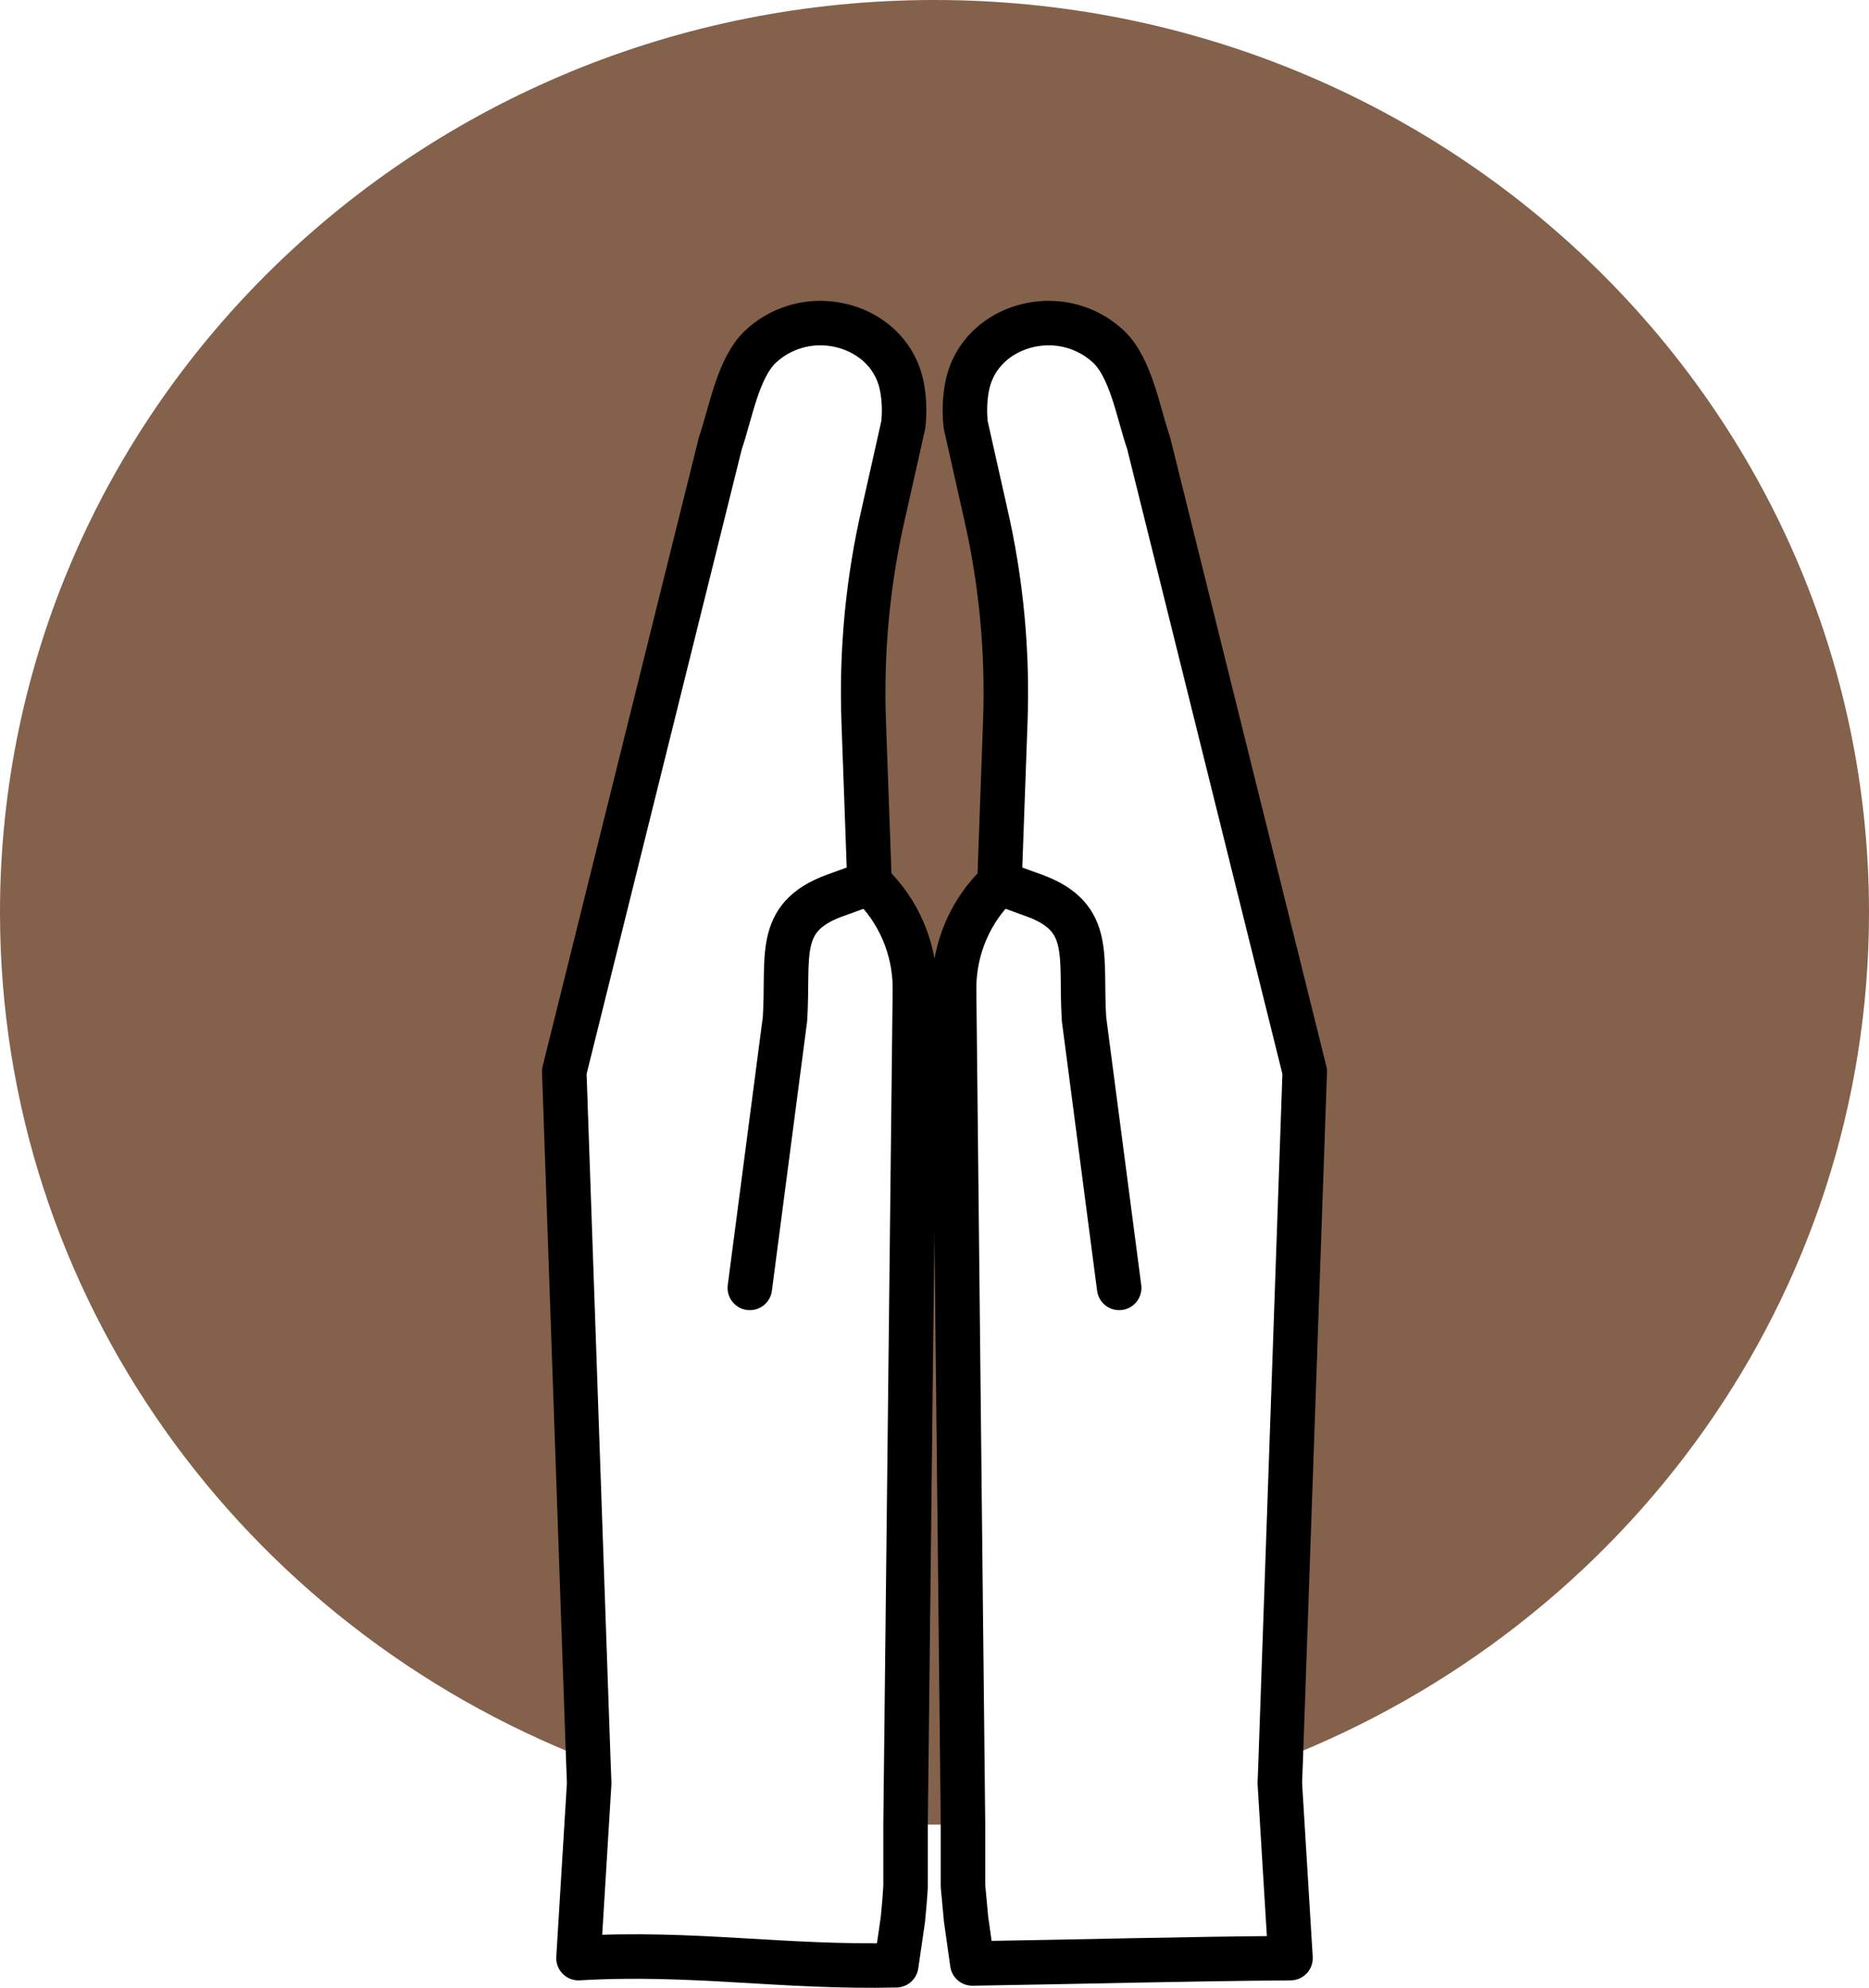 <?xml version="1.0" encoding="UTF-8"?>
<svg id="_레이어_2" data-name="레이어 2" xmlns="http://www.w3.org/2000/svg" viewBox="0 0 42 44.67">
  <defs>
    <style>
      .cls-1 {
        fill: none;
        stroke: #000;
        stroke-linecap: round;
        stroke-linejoin: round;
      }

      .cls-2 {
        fill: #84614b;
      }
    </style>
  </defs>
  <g id="_레이어_1-2" data-name="레이어 1">
    <g>
      <path class="cls-2" d="m42,20.5c0,8.64-5.47,16.03-13.22,19.04l.54-15.46-3.51-14.13c-.23-.66-.39-1.69-.91-2.17-.38-.35-.86-.52-1.33-.52-.85,0-1.67.53-1.84,1.44-.05.27-.06.55-.03.84l.44,1.96c.36,1.55.51,3.15.45,4.74l-.13,3.6c-.65.61-1.02,1.47-1.02,2.37l.2,18.77c-.21.02-.43.02-.64.02s-.43,0-.64-.02l.2-18.77c0-.9-.37-1.76-1.02-2.37l-.13-3.6c-.06-1.59.09-3.19.45-4.74l.44-1.96c.03-.29.02-.57-.03-.84-.17-.91-.99-1.44-1.84-1.44-.47,0-.95.17-1.33.52-.52.48-.68,1.51-.91,2.17l-3.51,14.13.54,15.46C5.47,36.53,0,29.14,0,20.5,0,9.18,9.4,0,21,0s21,9.18,21,20.5Z"/>
      <path class="cls-1" d="m16.85,28.94l.79-6.04c.09-1.4-.22-2.28,1.1-2.77l.8-.29"/>
      <path class="cls-1" d="m22.46,19.84l.8.29c1.32.49,1.01,1.37,1.1,2.77l.79,6.04"/>
      <path class="cls-1" d="m13.24,40.07l-.24,3.93c2.54-.15,4.6.22,7.14.16l.15-1.03c.02-.2.05-.54.06-.75v-1.4s.21-18.77.21-18.77c0-.9-.37-1.76-1.02-2.37l-.13-3.6c-.06-1.59.09-3.19.45-4.74l.44-1.96c.03-.29.02-.57-.03-.84-.17-.91-.99-1.44-1.84-1.44-.47,0-.95.17-1.33.52-.52.48-.68,1.51-.91,2.17l-3.51,14.13.54,15.46.02.53Z"/>
      <path class="cls-1" d="m22.46,19.84c-.65.61-1.02,1.47-1.02,2.37l.2,18.77v1.4c.02.21.05.55.07.75l.14.99c2.52-.04,4.63-.1,7.15-.12l-.24-3.93.02-.53.54-15.46-3.51-14.13c-.23-.66-.39-1.69-.91-2.17-.38-.35-.86-.52-1.33-.52-.85,0-1.67.53-1.84,1.44-.05.27-.06.55-.03.84l.44,1.96c.36,1.55.51,3.15.45,4.74l-.13,3.6Z"/>
    </g>
  </g>
</svg>